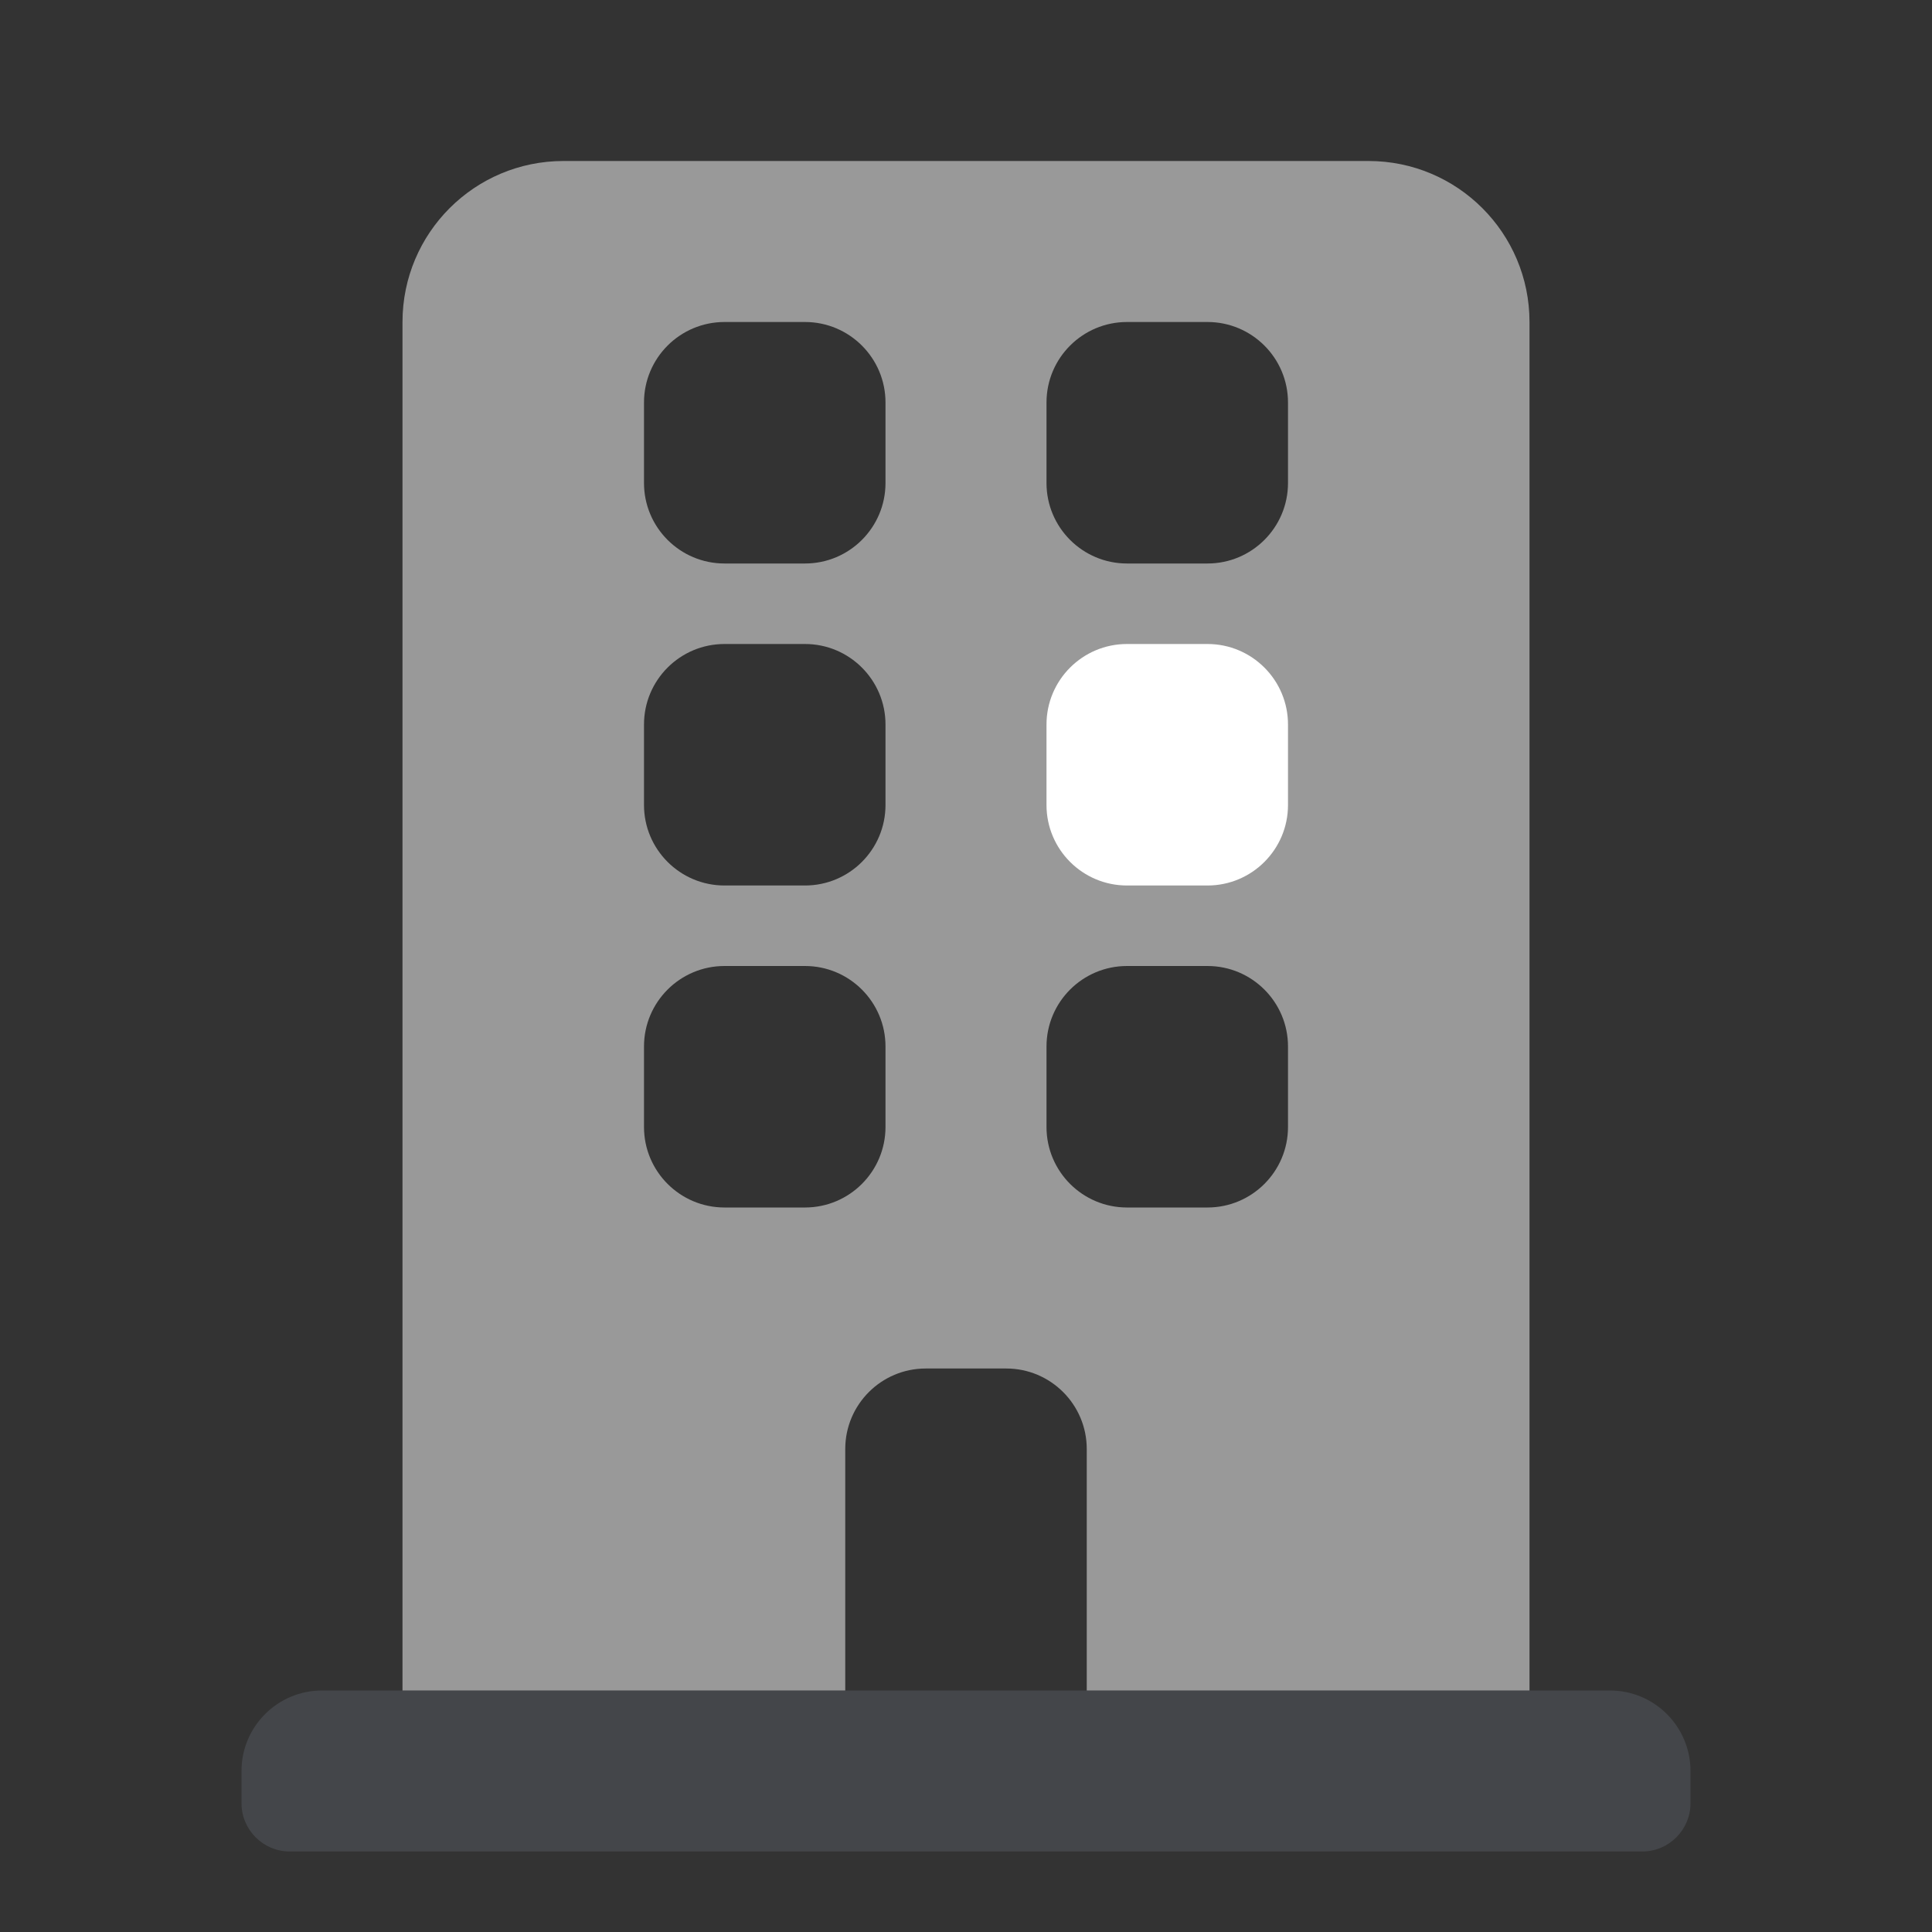 <svg width="24" height="24" viewBox="0 0 24 24" fill="none" xmlns="http://www.w3.org/2000/svg">
<rect x="0" y="0" width="24" height="24" fill="#333333" stroke="none"/>
<path fill-rule="evenodd" clip-rule="evenodd" d="M13.5 21V18C13.5 17.448 13.052 17 12.5 17H11.5C10.948 17 10.5 17.448 10.5 18V21H5V4C5 2.895 5.895 2 7 2H17C18.105 2 19 2.895 19 4V21H13.5ZM9 4C8.448 4 8 4.448 8 5V6C8 6.552 8.448 7 9 7H10C10.552 7 11 6.552 11 6V5C11 4.448 10.552 4 10 4H9ZM14 4C13.448 4 13 4.448 13 5V6C13 6.552 13.448 7 14 7H15C15.552 7 16 6.552 16 6V5C16 4.448 15.552 4 15 4H14ZM9 8C8.448 8 8 8.448 8 9V10C8 10.552 8.448 11 9 11H10C10.552 11 11 10.552 11 10V9C11 8.448 10.552 8 10 8H9ZM9 12C8.448 12 8 12.448 8 13V14C8 14.552 8.448 15 9 15H10C10.552 15 11 14.552 11 14V13C11 12.448 10.552 12 10 12H9ZM14 12C13.448 12 13 12.448 13 13V14C13 14.552 13.448 15 14 15H15C15.552 15 16 14.552 16 14V13C16 12.448 15.552 12 15 12H14Z" fill="white" fill-opacity="0.5"/>
<path d="M15 8H14C13.448 8 13 8.448 13 9V10C13 10.552 13.448 11 14 11H15C15.552 11 16 10.552 16 10V9C16 8.448 15.552 8 15 8Z" fill="white"/>
<path opacity="0.3" fill-rule="evenodd" clip-rule="evenodd" d="M4 21H20C20.552 21 21 21.448 21 22V22.4C21 22.731 20.731 23 20.4 23H3.6C3.269 23 3 22.731 3 22.4V22C3 21.448 3.448 21 4 21Z" fill="#6B7280"/>
</svg>
